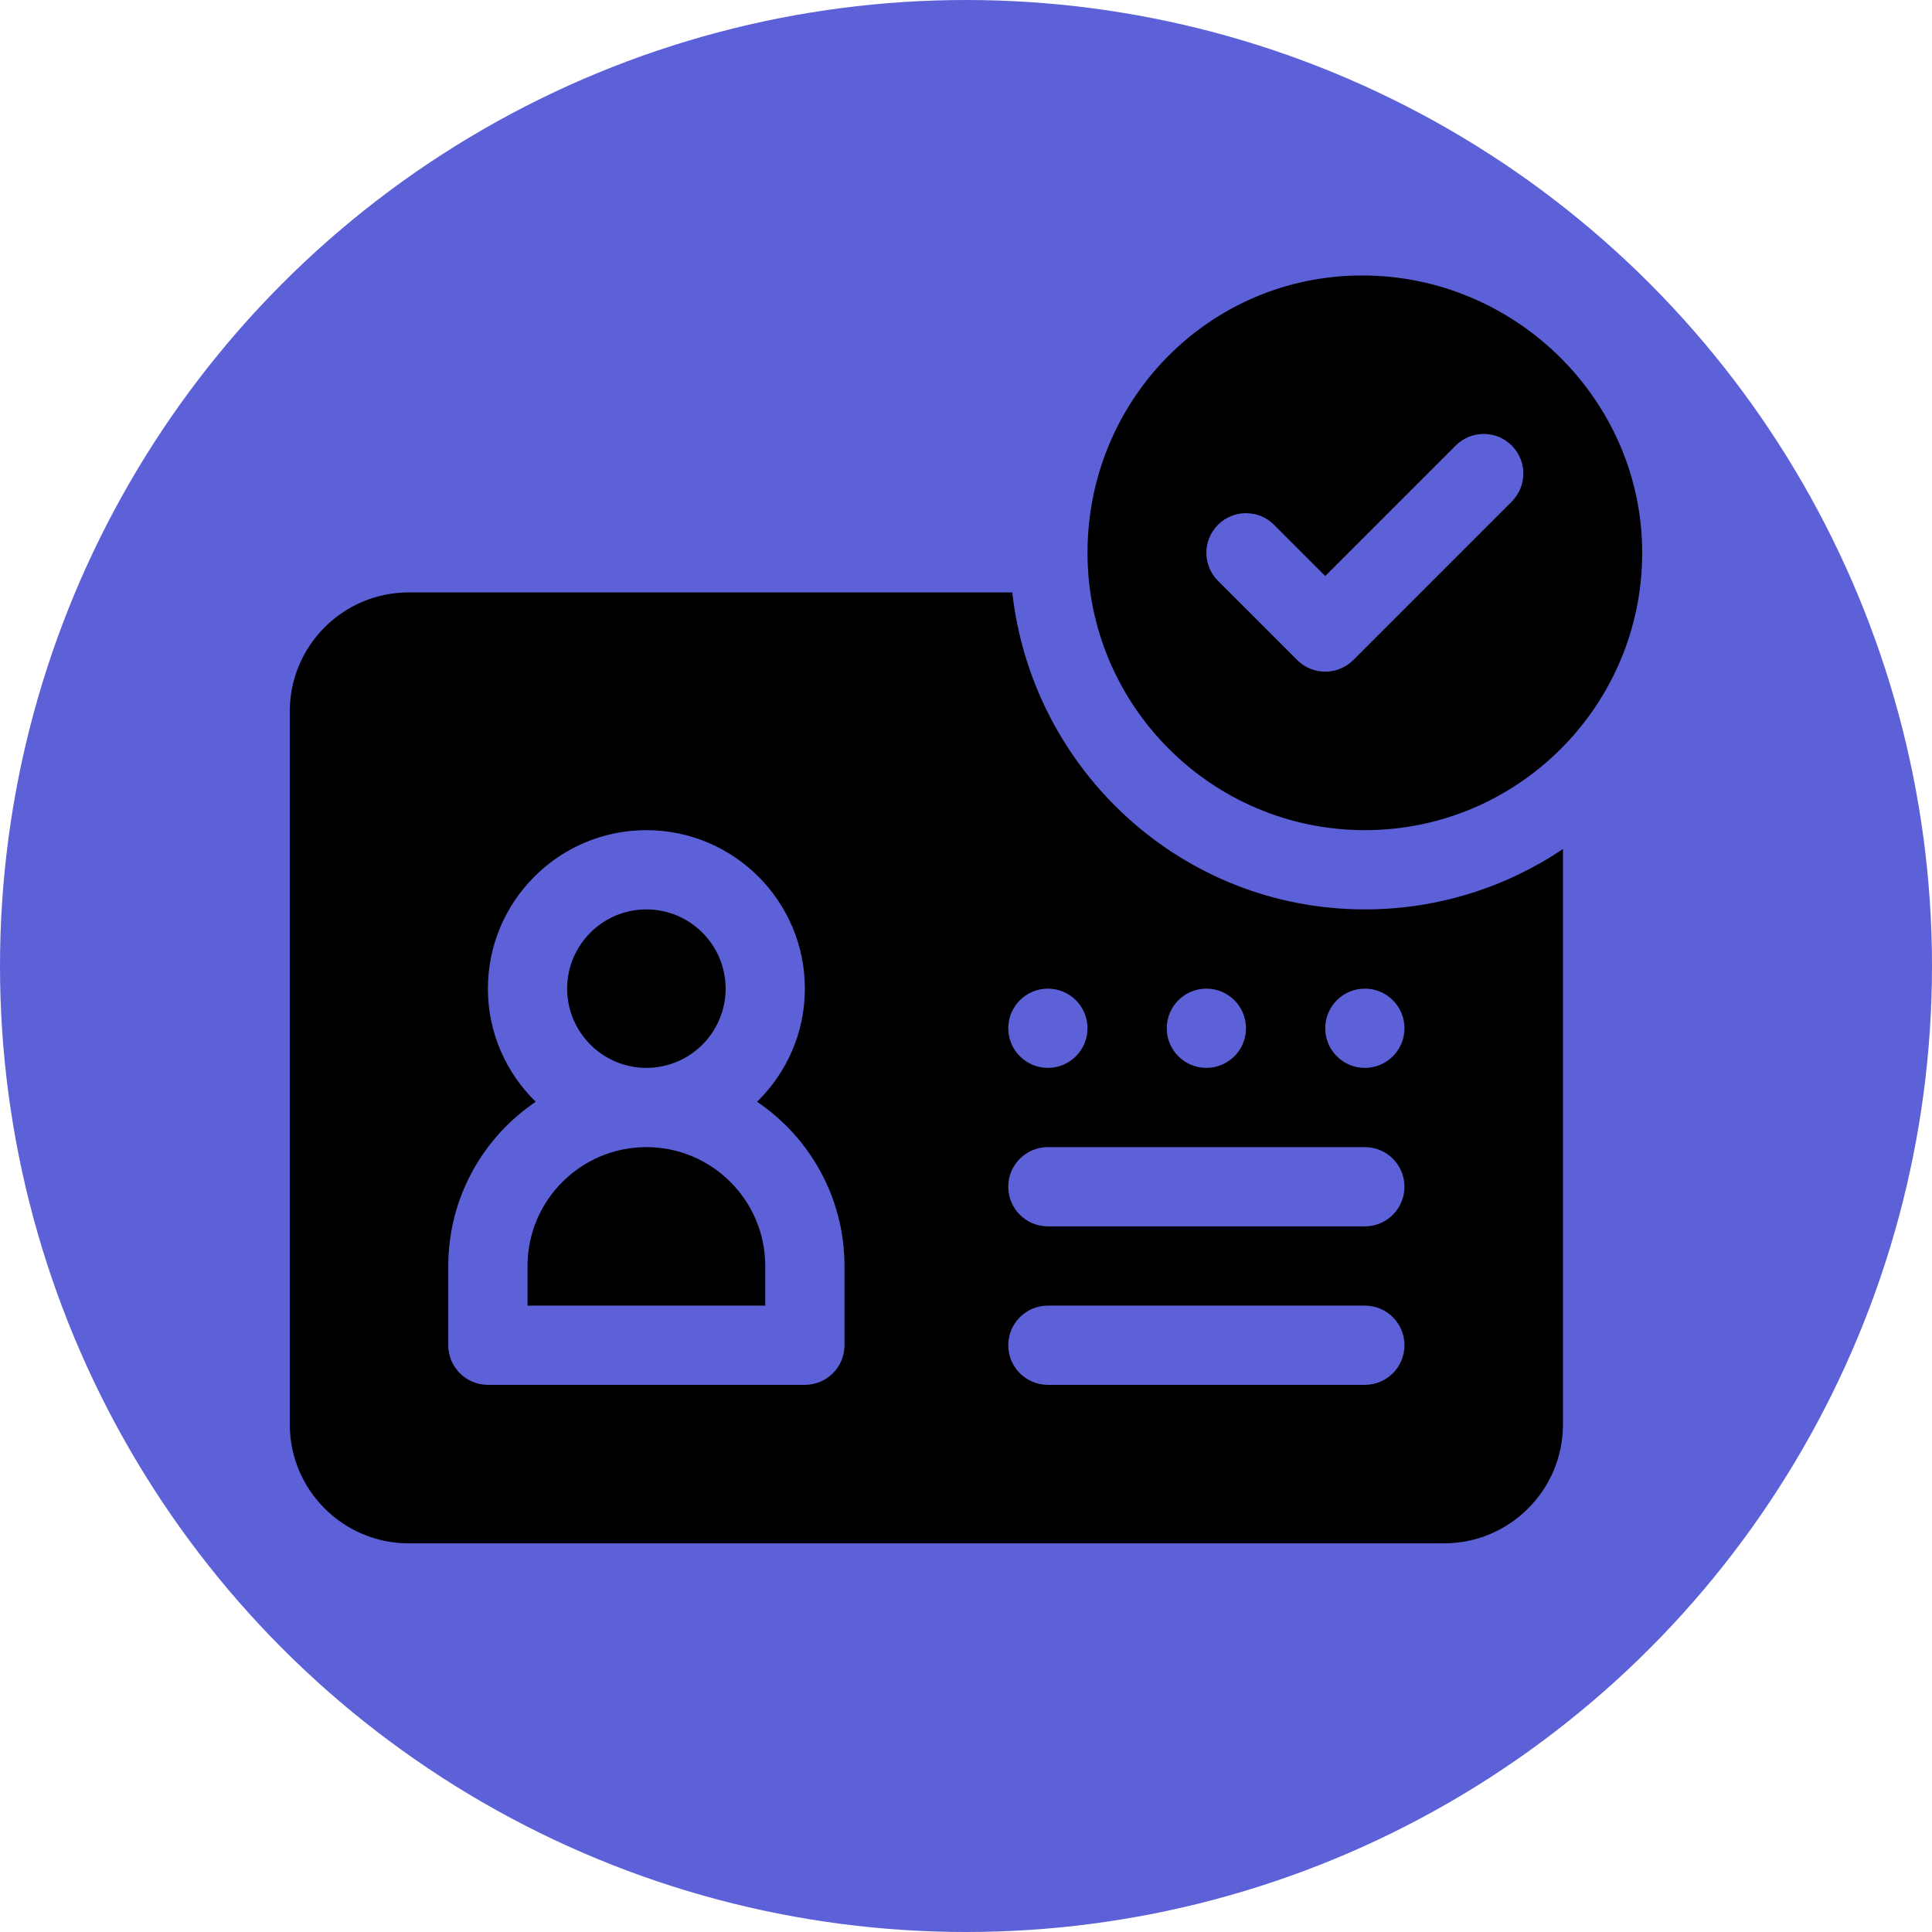 <?xml version="1.0" encoding="UTF-8"?>
<svg xmlns="http://www.w3.org/2000/svg" xmlns:xlink="http://www.w3.org/1999/xlink" xmlns:svgjs="http://svgjs.com/svgjs" version="1.1" width="512" height="512" x="0" y="0" viewBox="0 0 512 512" style="enable-background:new 0 0 512 512" xml:space="preserve" class="">
  <circle r="256" cx="256" cy="256" fill="#5d61d8" shape="circle"/>
  <g transform="matrix(0.7,0,0,0.7,76.8,61.8)">
<g xmlns="http://www.w3.org/2000/svg">
	<g>
		<path d="M407,256c-69.307,0-125.911-52.685-133.484-120H45c-24.814,0-45,20.186-45,45v270c0,24.814,20.186,45,45,45h392    c24.814,0,45-20.186,45-45V233.147C460.529,247.552,434.742,256,407,256z M347,286c8.284,0,15,6.716,15,15s-6.716,15-15,15    s-15-6.716-15-15S338.716,286,347,286z M287,286c8.284,0,15,6.716,15,15s-6.716,15-15,15s-15-6.716-15-15S278.716,286,287,286z     M210,421c0,8.291-6.709,15-15,15H75c-8.291,0-15-6.709-15-15v-30c0-25.845,13.141-48.68,33.096-62.173    C81.96,317.928,75,302.782,75,286c0-33.091,26.909-60,60-60s60,26.909,60,60c0,16.782-6.96,31.928-18.096,42.827    C196.859,342.32,210,365.155,210,391V421z M407,436H287c-8.291,0-15-6.709-15-15c0-8.291,6.709-15,15-15h120    c8.291,0,15,6.709,15,15C422,429.291,415.291,436,407,436z M407,376H287c-8.291,0-15-6.709-15-15c0-8.291,6.709-15,15-15h120    c8.291,0,15,6.709,15,15C422,369.291,415.291,376,407,376z M407,316c-8.284,0-15-6.716-15-15s6.716-15,15-15s15,6.716,15,15    S415.284,316,407,316z" fill="#000000" data-original="#000000" class=""/>
	</g>
</g>
<g xmlns="http://www.w3.org/2000/svg">
	<g>
		<path d="M135,256c-16.538,0-30,13.462-30,30c0,16.538,13.462,30,30,30s30-13.462,30-30C165,269.462,151.538,256,135,256z" fill="#000000" data-original="#000000" class=""/>
	</g>
</g>
<g xmlns="http://www.w3.org/2000/svg">
	<g>
		<path d="M135,346c-24.814,0-45,20.186-45,45v15h90v-15C180,366.186,159.814,346,135,346z" fill="#000000" data-original="#000000" class=""/>
	</g>
</g>
<g xmlns="http://www.w3.org/2000/svg">
	<g>
		<path d="M406,16c-57.891,0-104,47.109-104,105s47.109,105,105,105s105-47.109,105-105S463.891,16,406,16z M462.605,101.605l-60,60    c-5.859,5.859-15.352,5.859-21.211,0l-30-30c-5.859-5.859-5.859-15.352,0-21.211c5.859-5.859,15.352-5.859,21.211,0L392,129.789    l49.395-49.395c5.859-5.859,15.352-5.859,21.211,0S468.465,95.746,462.605,101.605z" fill="#000000" data-original="#000000" class=""/>
	</g>
</g>
<g xmlns="http://www.w3.org/2000/svg">
</g>
<g xmlns="http://www.w3.org/2000/svg">
</g>
<g xmlns="http://www.w3.org/2000/svg">
</g>
<g xmlns="http://www.w3.org/2000/svg">
</g>
<g xmlns="http://www.w3.org/2000/svg">
</g>
<g xmlns="http://www.w3.org/2000/svg">
</g>
<g xmlns="http://www.w3.org/2000/svg">
</g>
<g xmlns="http://www.w3.org/2000/svg">
</g>
<g xmlns="http://www.w3.org/2000/svg">
</g>
<g xmlns="http://www.w3.org/2000/svg">
</g>
<g xmlns="http://www.w3.org/2000/svg">
</g>
<g xmlns="http://www.w3.org/2000/svg">
</g>
<g xmlns="http://www.w3.org/2000/svg">
</g>
<g xmlns="http://www.w3.org/2000/svg">
</g>
<g xmlns="http://www.w3.org/2000/svg">
</g>
</g>
</svg>
